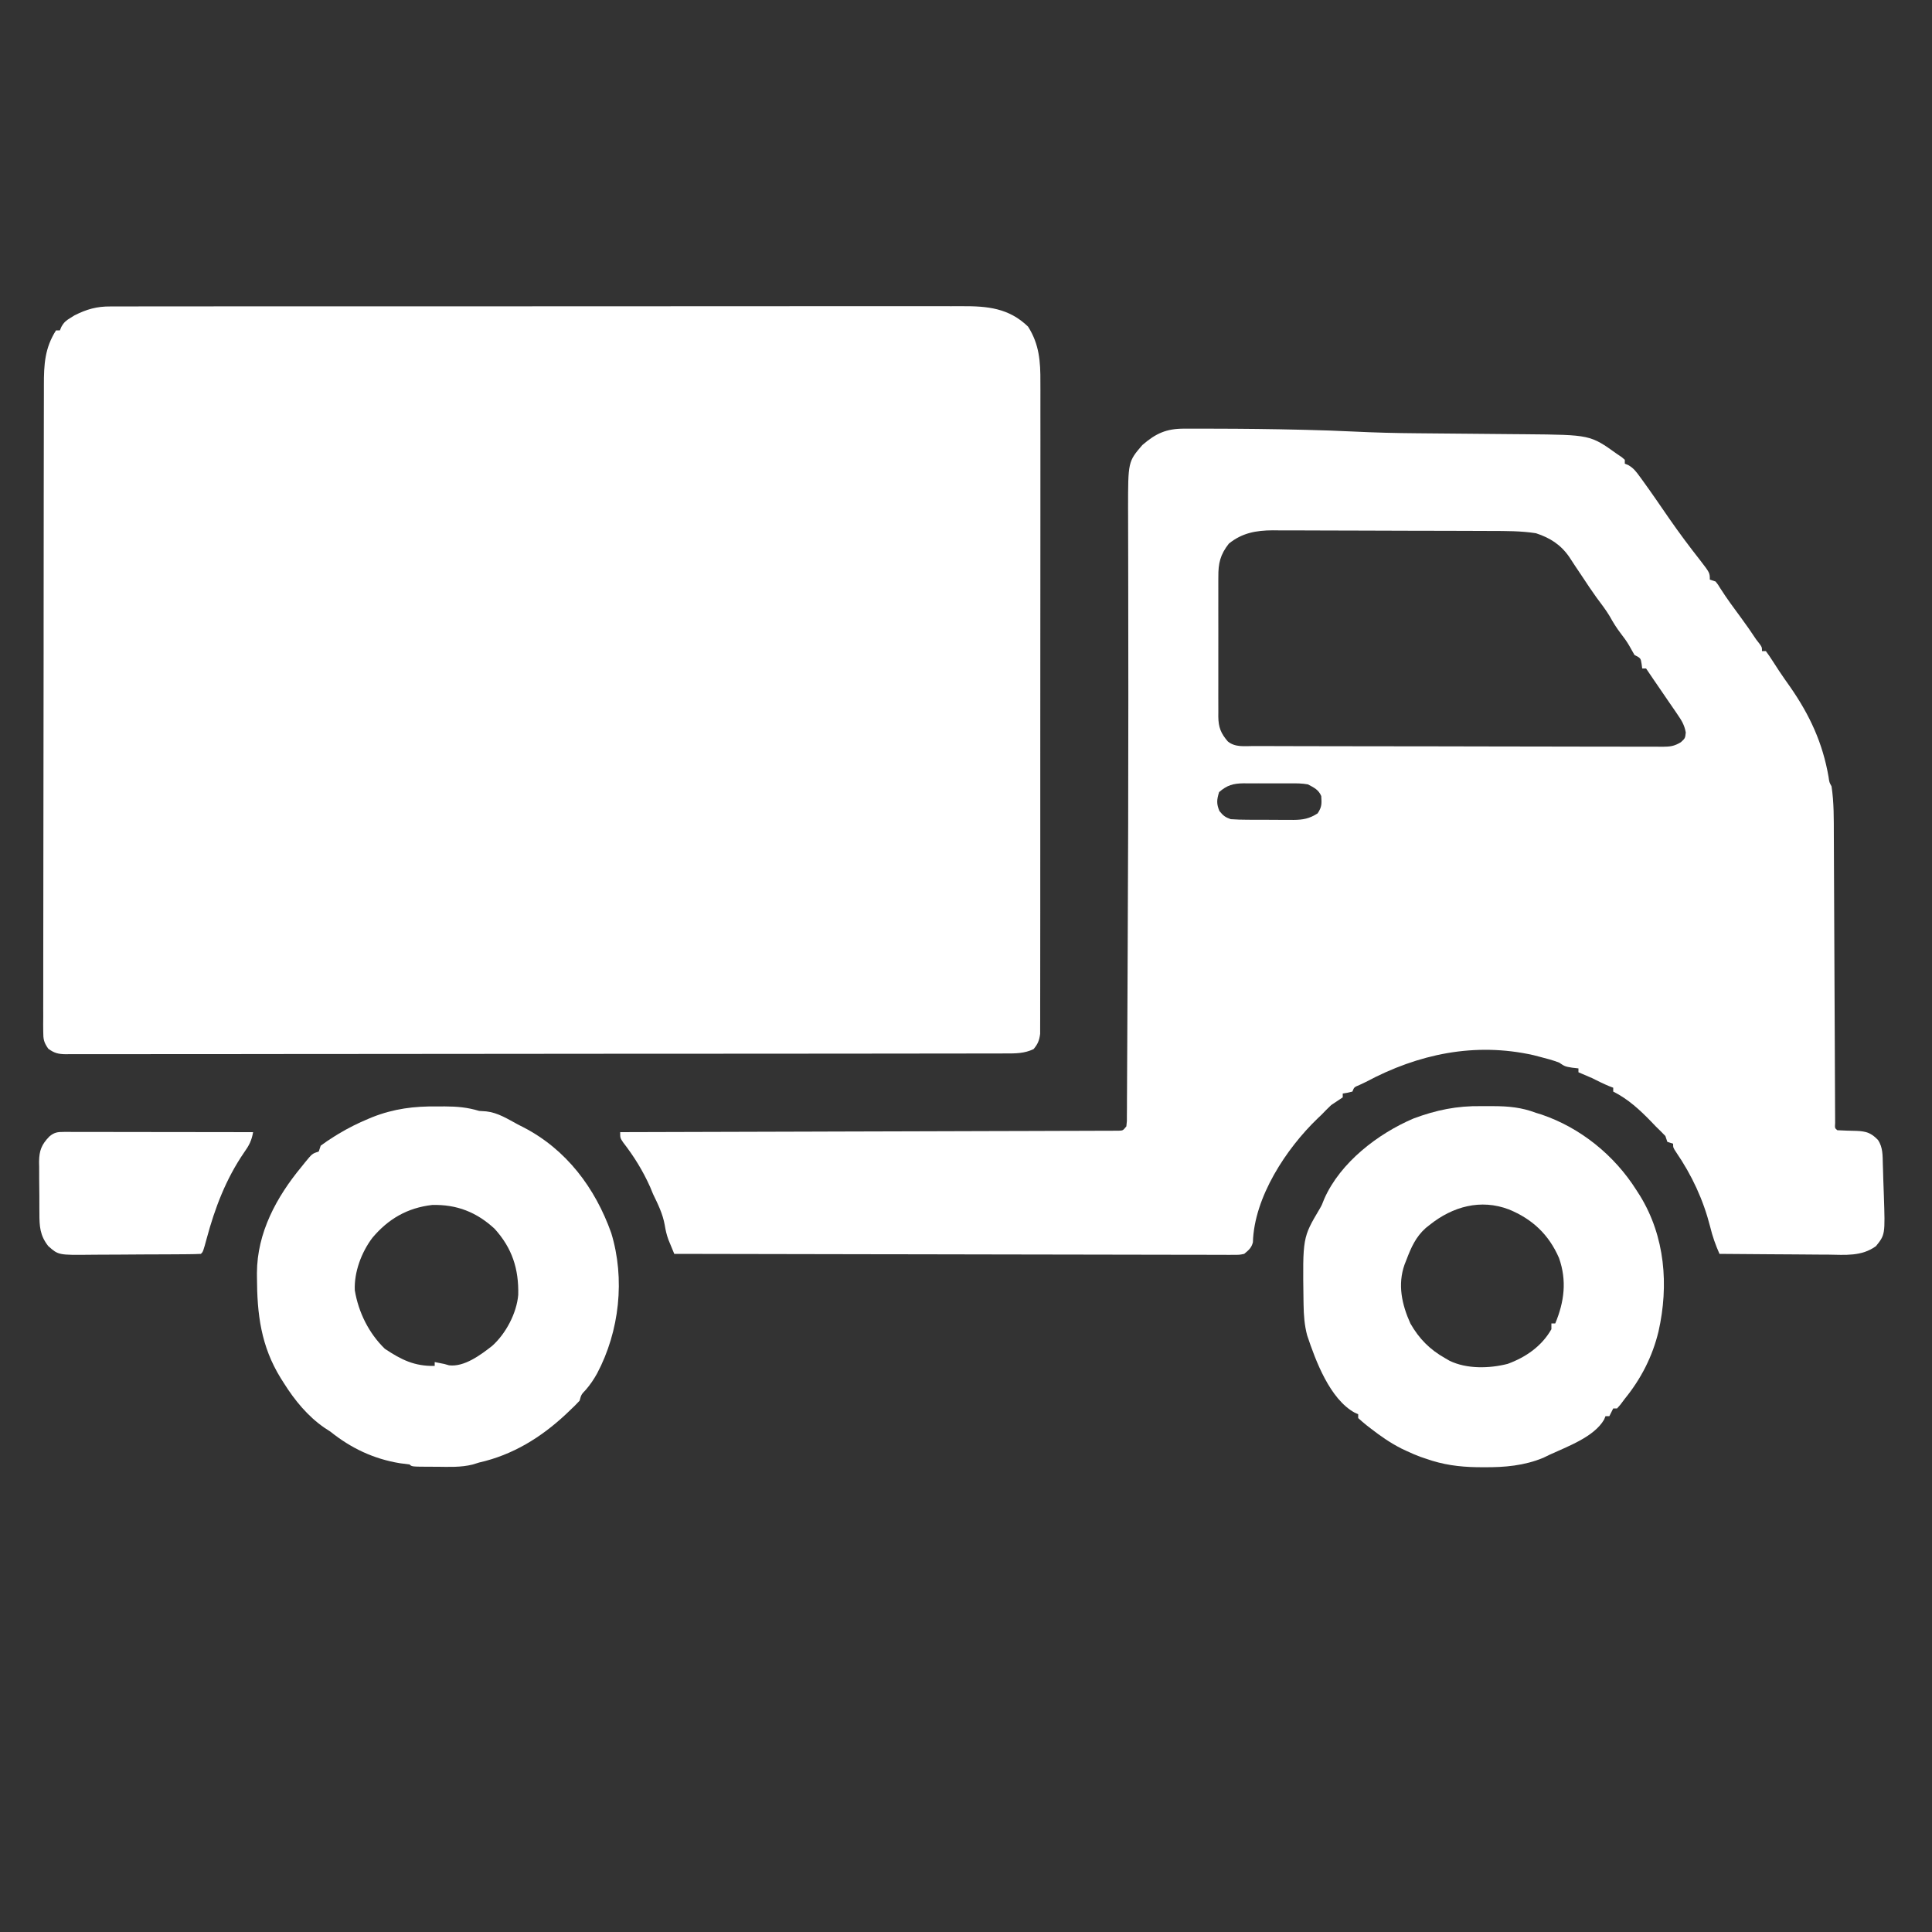 <?xml version="1.0" encoding="UTF-8"?>
<svg version="1.1" xmlns="http://www.w3.org/2000/svg" width="1000" height="1000">
<rect width="100%" height="100%" fill="#333333" stroke="none"/>
<path d="M0 0 C0.791 -0.005 1.583 -0.009 2.398 -0.014 C5.042 -0.026 7.685 -0.017 10.329 -0.007 C12.247 -0.012 14.165 -0.017 16.083 -0.024 C21.347 -0.038 26.611 -0.034 31.876 -0.027 C37.556 -0.022 43.235 -0.034 48.915 -0.045 C60.04 -0.062 71.165 -0.063 82.29 -0.057 C91.332 -0.053 100.374 -0.055 109.416 -0.06 C110.702 -0.061 111.989 -0.062 113.314 -0.062 C115.928 -0.064 118.542 -0.065 121.155 -0.067 C138.705 -0.077 156.256 -0.081 173.806 -0.073 C174.835 -0.073 174.835 -0.073 175.885 -0.072 C181.457 -0.07 187.029 -0.067 192.601 -0.065 C214.333 -0.055 236.065 -0.063 257.797 -0.086 C282.22 -0.112 306.643 -0.125 331.066 -0.118 C343.995 -0.115 356.924 -0.117 369.853 -0.134 C380.859 -0.149 391.865 -0.15 402.872 -0.132 C408.487 -0.124 414.102 -0.122 419.718 -0.137 C424.86 -0.151 430.001 -0.146 435.143 -0.127 C437.002 -0.123 438.86 -0.126 440.719 -0.136 C453.861 -0.205 464.989 0.817 474.906 10.443 C480.711 19.536 481.361 28.601 481.283 39.147 C481.287 40.617 481.292 42.087 481.299 43.557 C481.314 47.571 481.304 51.583 481.29 55.597 C481.279 59.935 481.291 64.273 481.3 68.611 C481.313 77.097 481.306 85.582 481.291 94.068 C481.274 103.951 481.277 113.834 481.281 123.718 C481.287 141.348 481.273 158.978 481.248 176.608 C481.224 193.717 481.217 210.826 481.228 227.935 C481.239 246.574 481.241 265.212 481.226 283.851 C481.225 285.837 481.223 287.823 481.222 289.81 C481.221 290.787 481.22 291.764 481.22 292.771 C481.215 299.662 481.217 306.553 481.221 313.443 C481.226 321.835 481.22 330.226 481.2 338.618 C481.19 342.9 481.185 347.182 481.193 351.464 C481.2 355.382 481.193 359.3 481.175 363.217 C481.171 364.636 481.172 366.055 481.179 367.474 C481.187 369.4 481.175 371.326 481.162 373.252 C481.16 374.857 481.16 374.857 481.159 376.496 C480.71 379.925 479.986 381.711 477.781 384.38 C473.079 386.678 468.368 386.665 463.233 386.64 C462.382 386.644 461.53 386.648 460.653 386.652 C457.793 386.662 454.934 386.658 452.074 386.654 C450.006 386.659 447.937 386.664 445.869 386.67 C440.18 386.685 434.491 386.686 428.802 386.686 C422.669 386.687 416.536 386.7 410.403 386.712 C397.69 386.734 384.978 386.742 372.265 386.747 C371.574 386.747 370.883 386.747 370.171 386.748 C369.479 386.748 368.787 386.748 368.074 386.749 C360.404 386.752 352.734 386.758 345.064 386.765 C321.903 386.784 298.742 386.801 275.581 386.804 C274.84 386.804 274.099 386.804 273.336 386.804 C270.335 386.804 267.333 386.805 264.331 386.805 C262.072 386.805 259.813 386.806 257.553 386.806 C256.433 386.806 256.433 386.806 255.291 386.806 C231.82 386.809 208.35 386.831 184.879 386.867 C158.517 386.908 132.155 386.932 105.793 386.932 C102.984 386.932 100.175 386.932 97.365 386.933 C96.674 386.933 95.982 386.933 95.269 386.933 C84.126 386.934 72.982 386.951 61.838 386.974 C50.646 386.997 39.453 387.001 28.261 386.987 C22.194 386.98 16.128 386.981 10.062 387.003 C4.513 387.024 -1.034 387.021 -6.583 387 C-8.595 386.997 -10.607 387.002 -12.619 387.016 C-15.345 387.034 -18.07 387.022 -20.796 387.001 C-21.585 387.014 -22.374 387.026 -23.186 387.039 C-27.057 386.977 -29.039 386.51 -32.206 384.223 C-34.553 380.907 -34.842 379.303 -34.839 375.277 C-34.851 374.043 -34.862 372.809 -34.873 371.538 C-34.86 370.171 -34.847 368.805 -34.833 367.438 C-34.837 365.984 -34.843 364.53 -34.85 363.076 C-34.866 359.08 -34.849 355.085 -34.828 351.088 C-34.811 346.779 -34.822 342.469 -34.83 338.159 C-34.841 329.715 -34.825 321.272 -34.8 312.828 C-34.772 302.994 -34.77 293.16 -34.77 283.327 C-34.769 265.778 -34.744 248.229 -34.706 230.68 C-34.668 213.654 -34.647 196.628 -34.644 179.602 C-34.644 178.554 -34.644 177.506 -34.644 176.427 C-34.643 175.381 -34.643 174.334 -34.643 173.256 C-34.643 171.15 -34.642 169.043 -34.642 166.937 C-34.642 165.898 -34.641 164.859 -34.641 163.789 C-34.638 147.563 -34.619 131.337 -34.599 115.111 C-34.592 109.232 -34.588 103.353 -34.584 97.474 C-34.579 88.145 -34.568 78.816 -34.543 69.486 C-34.532 65.224 -34.524 60.962 -34.524 56.699 C-34.525 52.795 -34.516 48.89 -34.499 44.985 C-34.495 43.576 -34.494 42.166 -34.497 40.756 C-34.514 30.049 -34.046 21.511 -28.219 12.38 C-27.559 12.38 -26.899 12.38 -26.219 12.38 C-25.963 11.773 -25.708 11.166 -25.445 10.54 C-24.066 8.111 -22.964 7.249 -20.594 5.818 C-19.962 5.425 -19.33 5.031 -18.679 4.626 C-12.374 1.434 -7.069 -0.066 0 0 Z " fill="#FFFFFF" transform="translate(57.219,158.62)"/>
<path d="M0 0 C0.927 -0.001 1.853 -0.003 2.808 -0.004 C5.872 -0.006 8.936 0 12 0.008 C13.571 0.01 13.571 0.01 15.174 0.012 C30.307 0.032 45.433 0.205 60.562 0.57 C61.39 0.59 62.217 0.609 63.07 0.63 C71.251 0.828 79.424 1.092 87.596 1.502 C98.536 2.044 109.459 2.311 120.411 2.393 C123.26 2.415 126.109 2.442 128.959 2.47 C136.017 2.538 143.075 2.599 150.133 2.659 C156.148 2.71 162.164 2.765 168.179 2.825 C170.96 2.851 173.741 2.872 176.522 2.893 C210.123 3.192 210.123 3.192 224 13.133 C224.825 13.69 225.65 14.247 226.5 14.82 C226.995 15.253 227.49 15.687 228 16.133 C228 16.793 228 17.453 228 18.133 C228.583 18.366 229.165 18.599 229.766 18.84 C232.562 20.458 233.842 22.206 235.75 24.82 C236.121 25.325 236.491 25.83 236.873 26.35 C241.72 33.014 246.355 39.833 251.039 46.612 C256.144 53.974 261.465 61.092 267 68.133 C272 74.625 272 74.625 272 78.133 C272.99 78.463 273.98 78.793 275 79.133 C276.219 80.672 276.219 80.672 277.5 82.758 C280.796 87.917 284.393 92.814 288.041 97.727 C290.806 101.462 293.437 105.255 296 109.133 C296.577 109.875 297.155 110.618 297.75 111.383 C299 113.133 299 113.133 299 115.133 C299.66 115.133 300.32 115.133 301 115.133 C302.26 116.81 303.431 118.554 304.562 120.32 C305.63 121.966 305.63 121.966 306.719 123.645 C307.093 124.221 307.466 124.798 307.852 125.392 C309.693 128.183 311.634 130.902 313.562 133.633 C323.74 148.292 330.406 162.651 333.457 180.219 C333.847 183.057 333.847 183.057 335 185.133 C336.291 193.571 336.167 202.046 336.189 210.561 C336.197 212.215 336.206 213.87 336.215 215.525 C336.233 219.072 336.248 222.62 336.26 226.167 C336.281 231.771 336.308 237.376 336.337 242.981 C336.402 255.878 336.458 268.774 336.513 281.671 C336.564 293.517 336.617 305.362 336.678 317.207 C336.706 322.784 336.73 328.361 336.749 333.938 C336.763 337.395 336.78 340.852 336.799 344.309 C336.807 345.918 336.813 347.527 336.817 349.136 C336.823 351.322 336.835 353.509 336.849 355.695 C336.854 356.921 336.859 358.148 336.864 359.411 C336.691 362.047 336.691 362.047 338 363.133 C341.308 363.303 344.61 363.43 347.922 363.475 C352.893 363.671 355.552 364.525 359 368.133 C361.663 371.994 361.422 376.364 361.555 380.887 C361.598 382.171 361.598 382.171 361.642 383.481 C361.699 385.294 361.751 387.107 361.798 388.92 C361.874 391.662 361.983 394.402 362.094 397.143 C362.755 417.182 362.755 417.182 358 423.133 C350.523 428.555 342.076 427.643 333.25 427.523 C331.625 427.516 330 427.51 328.374 427.506 C324.119 427.491 319.865 427.452 315.611 427.407 C311.26 427.366 306.909 427.348 302.559 427.328 C294.039 427.285 285.519 427.217 277 427.133 C274.954 422.465 273.383 418.113 272.188 413.133 C268.605 399.083 262.75 386.514 254.562 374.508 C253 372.133 253 372.133 253 370.133 C252.01 369.803 251.02 369.473 250 369.133 C249.67 368.143 249.34 367.153 249 366.133 C247.374 364.426 245.702 362.764 244 361.133 C243.233 360.331 242.466 359.529 241.676 358.703 C235.798 352.622 229.631 346.948 222 343.133 C222 342.473 222 341.813 222 341.133 C221.299 340.865 220.597 340.597 219.875 340.32 C216.833 339.064 213.943 337.604 211 336.133 C208.678 335.103 206.342 334.116 204 333.133 C204 332.473 204 331.813 204 331.133 C202.907 331.009 201.814 330.885 200.688 330.758 C197 330.133 197 330.133 194 328.133 C190.742 326.865 187.382 326.007 184 325.133 C182.911 324.849 181.821 324.566 180.699 324.273 C150.286 317.465 121.032 323.682 94 338.133 C92.924 338.643 91.847 339.154 90.738 339.68 C87.902 340.845 87.902 340.845 87 343.133 C84.438 343.758 84.438 343.758 82 344.133 C82 344.793 82 345.453 82 346.133 C80.007 347.477 78.006 348.808 76 350.133 C74.288 351.753 72.628 353.429 71 355.133 C70.341 355.759 69.683 356.386 69.004 357.031 C52.813 372.576 36.151 397.751 35.504 421.125 C34.769 424.052 33.295 425.221 31 427.133 C28.612 427.63 28.612 427.63 25.901 427.625 C24.865 427.633 23.83 427.641 22.763 427.649 C21.626 427.637 20.49 427.626 19.32 427.614 C18.112 427.617 16.904 427.621 15.659 427.624 C12.304 427.63 8.95 427.617 5.596 427.597 C1.979 427.58 -1.638 427.586 -5.255 427.589 C-11.522 427.591 -17.789 427.578 -24.056 427.556 C-33.117 427.523 -42.177 427.513 -51.238 427.508 C-65.939 427.499 -80.639 427.472 -95.339 427.435 C-109.62 427.398 -123.901 427.37 -138.182 427.353 C-139.502 427.351 -139.502 427.351 -140.849 427.349 C-145.264 427.344 -149.68 427.339 -154.095 427.334 C-190.73 427.293 -227.365 427.222 -264 427.133 C-264.653 425.571 -265.299 424.007 -265.941 422.441 C-266.302 421.571 -266.662 420.7 -267.033 419.802 C-267.957 417.253 -268.509 414.868 -268.938 412.195 C-269.964 406.368 -272.44 401.425 -275 396.133 C-275.474 394.978 -275.949 393.823 -276.438 392.633 C-280.205 384.194 -284.795 376.745 -290.461 369.445 C-292 367.133 -292 367.133 -292 364.133 C-291.176 364.131 -291.176 364.131 -290.335 364.129 C-257.802 364.048 -225.268 363.957 -192.735 363.853 C-188.832 363.84 -184.929 363.828 -181.026 363.815 C-180.249 363.813 -179.472 363.81 -178.671 363.808 C-166.076 363.768 -153.48 363.735 -140.885 363.705 C-127.969 363.674 -115.053 363.636 -102.137 363.59 C-94.162 363.562 -86.186 363.54 -78.211 363.526 C-72.104 363.514 -65.997 363.492 -59.891 363.465 C-57.379 363.456 -54.868 363.451 -52.356 363.449 C-48.941 363.445 -45.526 363.43 -42.111 363.411 C-41.105 363.413 -40.099 363.415 -39.063 363.417 C-38.154 363.41 -37.244 363.402 -36.307 363.395 C-35.123 363.391 -35.123 363.391 -33.916 363.388 C-31.76 363.298 -31.76 363.298 -30 361.133 C-29.684 358.444 -29.684 358.444 -29.722 355.24 C-29.71 353.978 -29.699 352.716 -29.688 351.415 C-29.685 350.003 -29.683 348.59 -29.681 347.177 C-29.672 345.688 -29.662 344.199 -29.651 342.71 C-29.623 338.612 -29.608 334.514 -29.595 330.416 C-29.579 326.021 -29.553 321.627 -29.527 317.233 C-29.48 308.661 -29.443 300.09 -29.411 291.518 C-29.384 284.576 -29.352 277.633 -29.317 270.691 C-29.099 227.087 -28.969 183.483 -28.977 139.879 C-28.977 138.989 -28.977 138.099 -28.977 137.181 C-28.98 119.339 -28.992 101.496 -29.027 83.654 C-29.038 78.212 -29.046 72.77 -29.052 67.328 C-29.058 63.069 -29.068 58.811 -29.082 54.552 C-29.091 51.359 -29.094 48.167 -29.098 44.974 C-29.103 43.87 -29.108 42.766 -29.113 41.628 C-29.115 17.1 -29.115 17.1 -21.75 8.508 C-14.685 2.406 -9.295 -0.021 0 0 Z M23.062 59.508 C18.583 65.209 17.557 69.694 17.612 76.721 C17.607 77.562 17.601 78.404 17.596 79.271 C17.583 82.039 17.591 84.806 17.602 87.574 C17.6 89.504 17.597 91.434 17.593 93.364 C17.588 97.403 17.595 101.442 17.609 105.481 C17.626 110.655 17.616 115.829 17.598 121.003 C17.587 124.986 17.591 128.969 17.599 132.952 C17.601 134.86 17.598 136.768 17.591 138.676 C17.583 141.342 17.595 144.008 17.612 146.674 C17.606 147.46 17.6 148.246 17.593 149.056 C17.658 154.621 18.936 157.725 22.5 161.883 C26.317 165.064 31.265 164.281 35.945 164.28 C36.871 164.284 37.797 164.287 38.751 164.291 C41.867 164.302 44.983 164.306 48.099 164.31 C50.328 164.316 52.557 164.323 54.785 164.33 C60.849 164.347 66.913 164.358 72.977 164.366 C76.763 164.371 80.549 164.377 84.335 164.383 C94.816 164.4 105.298 164.415 115.779 164.422 C118.498 164.424 121.217 164.426 123.937 164.428 C124.612 164.428 125.288 164.429 125.985 164.429 C136.939 164.438 147.893 164.463 158.846 164.496 C170.091 164.529 181.336 164.546 192.581 164.55 C198.895 164.552 205.209 164.561 211.524 164.586 C217.461 164.61 223.399 164.614 229.336 164.604 C231.518 164.603 233.699 164.609 235.88 164.623 C238.854 164.641 241.827 164.634 244.801 164.621 C245.668 164.632 246.534 164.642 247.427 164.654 C251.459 164.61 253.522 164.424 257.04 162.281 C259.234 160.251 259.234 160.251 259.554 157.282 C258.861 153.341 257.395 151.043 255.133 147.746 C254.738 147.162 254.343 146.579 253.936 145.977 C252.679 144.124 251.402 142.285 250.125 140.445 C249.273 139.198 248.423 137.95 247.574 136.701 C246.017 134.414 244.451 132.134 242.879 129.857 C241.57 127.96 240.279 126.051 239 124.133 C238.34 124.133 237.68 124.133 237 124.133 C236.897 123.349 236.794 122.565 236.688 121.758 C236.224 118.802 236.224 118.802 233 117.133 C232.038 115.474 231.081 113.811 230.168 112.125 C228.917 109.992 227.511 108.089 226 106.133 C223.769 103.23 221.935 100.297 220.172 97.082 C218.112 93.655 215.653 90.509 213.277 87.297 C210.732 83.761 208.333 80.146 205.938 76.508 C204.672 74.612 203.403 72.719 202.131 70.828 C201.15 69.357 200.188 67.873 199.23 66.387 C194.842 60.056 189.319 56.519 182 54.133 C174.232 52.918 166.38 52.973 158.539 52.956 C157.227 52.949 155.915 52.943 154.564 52.936 C150.251 52.915 145.938 52.905 141.625 52.895 C140.131 52.89 138.638 52.886 137.144 52.882 C130.129 52.863 123.114 52.849 116.099 52.841 C108.033 52.831 99.967 52.804 91.901 52.764 C85.641 52.734 79.382 52.719 73.123 52.716 C69.394 52.713 65.666 52.705 61.938 52.679 C57.779 52.652 53.62 52.656 49.461 52.663 C48.241 52.65 47.021 52.637 45.764 52.624 C37.106 52.677 29.919 53.965 23.062 59.508 Z M18 188.133 C16.783 192.07 16.579 194.135 18.188 197.945 C20.195 200.369 21.064 201.068 24 202.133 C26.936 202.338 29.775 202.437 32.711 202.434 C33.557 202.438 34.402 202.442 35.274 202.447 C37.061 202.452 38.848 202.453 40.635 202.448 C43.358 202.445 46.081 202.469 48.805 202.494 C50.544 202.496 52.284 202.497 54.023 202.496 C54.833 202.505 55.643 202.515 56.477 202.524 C61.374 202.484 64.774 201.877 69 199.133 C71.24 195.773 71.118 194.102 70.875 190.168 C69.435 186.818 67.16 185.846 64 184.133 C60.951 183.57 57.969 183.571 54.875 183.602 C54.01 183.598 53.145 183.594 52.253 183.59 C50.431 183.587 48.609 183.595 46.787 183.611 C44.008 183.633 41.232 183.612 38.453 183.586 C36.677 183.589 34.901 183.594 33.125 183.602 C32.3 183.593 31.475 183.585 30.625 183.577 C25.327 183.663 22.139 184.515 18 188.133 Z " fill="#FFFFFF" transform="translate(613,221.867)"/>
<path d="M0 0 C1.977 -0.005 1.977 -0.005 3.994 -0.01 C10.352 0.026 15.577 0.469 21.688 2.312 C22.904 2.395 24.121 2.478 25.375 2.562 C31.388 3.224 36.452 6.479 41.688 9.312 C43.105 10.03 43.105 10.03 44.551 10.762 C66.856 22.277 81.756 42.186 90.062 65.5 C97.329 89.262 94.32 116.354 82.769 138.165 C81.082 141.205 79.251 143.93 76.996 146.562 C74.538 149.148 74.538 149.148 73.688 152.312 C72.074 154.082 70.44 155.686 68.688 157.312 C67.995 157.975 67.303 158.638 66.59 159.32 C53.649 171.399 39.073 180.387 21.688 184.312 C20.575 184.657 19.463 185.001 18.316 185.355 C12.22 186.885 5.993 186.563 -0.25 186.5 C-1.493 186.499 -2.737 186.499 -4.018 186.498 C-13.172 186.453 -13.172 186.453 -14.312 185.312 C-15.956 185.085 -17.602 184.882 -19.25 184.688 C-32.854 182.48 -44.622 176.897 -55.312 168.312 C-56.776 167.363 -56.776 167.363 -58.27 166.395 C-66.947 160.458 -73.753 152.147 -79.312 143.312 C-79.858 142.454 -80.403 141.595 -80.965 140.711 C-91.282 124.012 -93.251 107.54 -93.312 88.312 C-93.317 87.606 -93.321 86.9 -93.325 86.173 C-93.233 65.382 -83.252 46.964 -70.312 31.312 C-69.696 30.543 -69.08 29.773 -68.445 28.98 C-64.74 24.455 -64.74 24.455 -61.312 23.312 C-60.818 21.828 -60.818 21.828 -60.312 20.312 C-58.009 18.597 -55.751 17.064 -53.312 15.562 C-52.601 15.122 -51.889 14.682 -51.155 14.228 C-46.116 11.201 -40.992 8.625 -35.562 6.375 C-34.915 6.105 -34.268 5.836 -33.602 5.558 C-22.431 1.157 -11.977 -0.149 0 0 Z M-33.594 68.031 C-39.216 75.494 -43.061 85.708 -42.672 95.145 C-40.78 106.556 -35.422 117.377 -27.125 125.438 C-18.513 131.179 -11.761 134.517 -1.312 134.312 C-1.312 133.653 -1.312 132.993 -1.312 132.312 C-0.23 132.529 -0.23 132.529 0.875 132.75 C2.267 133.028 2.267 133.028 3.688 133.312 C4.492 133.539 5.296 133.766 6.125 134 C13.989 134.959 22.483 128.602 28.375 123.992 C35.475 117.685 41.108 107.062 41.926 97.535 C42.241 84.096 38.783 73.354 29.688 63.312 C20.367 54.702 10.112 50.68 -2.609 51 C-15.498 52.49 -25.353 58.221 -33.594 68.031 Z " fill="#FFFFFF" transform="translate(226.312,572.688)"/>
<path d="M0 0 C2.148 0.029 4.294 0.02 6.442 0.008 C14.167 0.02 21.035 0.692 28.319 3.467 C29.273 3.759 30.226 4.052 31.209 4.353 C51.405 11.208 68.978 25.493 80.319 43.467 C80.927 44.415 81.535 45.364 82.162 46.342 C95.162 67.494 97.154 92.716 91.772 116.577 C88.663 129.54 82.725 141.135 74.319 151.467 C73.576 152.457 72.834 153.447 72.069 154.467 C71.491 155.127 70.914 155.787 70.319 156.467 C69.659 156.467 68.999 156.467 68.319 156.467 C67.659 157.787 66.999 159.107 66.319 160.467 C65.659 160.467 64.999 160.467 64.319 160.467 C64.084 161.049 63.849 161.632 63.608 162.232 C58.381 171.291 44.455 176.233 35.319 180.467 C33.749 181.23 33.749 181.23 32.147 182.01 C22.299 186.108 12.06 186.995 1.506 186.904 C0.284 186.898 -0.939 186.892 -2.198 186.885 C-11.601 186.723 -19.809 185.608 -28.681 182.467 C-30.064 181.999 -30.064 181.999 -31.474 181.521 C-33.944 180.61 -36.302 179.591 -38.681 178.467 C-39.526 178.071 -40.37 177.675 -41.24 177.267 C-47.073 174.313 -52.223 170.719 -57.369 166.717 C-57.994 166.232 -58.619 165.748 -59.262 165.25 C-60.777 164.039 -62.235 162.758 -63.681 161.467 C-63.681 160.807 -63.681 160.147 -63.681 159.467 C-64.274 159.205 -64.867 158.943 -65.478 158.674 C-78.342 151.626 -85.704 131.857 -90.103 118.635 C-91.499 113.401 -91.87 108.216 -91.955 102.822 C-91.973 101.737 -91.973 101.737 -91.993 100.631 C-92.445 68.049 -92.445 68.049 -83.657 53.228 C-82.5 51.217 -82.5 51.217 -81.213 47.92 C-72.889 29.148 -53.482 14.249 -35.056 6.404 C-23.246 1.992 -12.554 -0.186 0 0 Z M-26.681 61.467 C-27.357 62.002 -28.032 62.536 -28.728 63.088 C-33.848 67.649 -36.283 73.137 -38.681 79.467 C-39.014 80.306 -39.347 81.145 -39.689 82.01 C-43.344 92.364 -41.109 102.648 -36.681 112.467 C-32.126 120.431 -26.654 125.96 -18.681 130.467 C-17.935 130.9 -17.189 131.333 -16.42 131.779 C-7.522 136.13 4.218 135.826 13.694 133.404 C23.085 129.964 31.317 124.276 36.319 115.467 C36.319 114.477 36.319 113.487 36.319 112.467 C36.979 112.467 37.639 112.467 38.319 112.467 C43.02 101.195 44.378 90.289 40.256 78.592 C34.993 66.49 26.484 58.451 14.319 53.467 C-0.22 47.918 -14.762 51.919 -26.681 61.467 Z " fill="#FFFFFF" transform="translate(766.681,572.533)"/>
<path d="M0 0 C0.861 -0.001 1.722 -0.003 2.609 -0.004 C3.556 -0.001 4.502 0.003 5.478 0.007 C6.473 0.007 7.468 0.006 8.493 0.006 C11.794 0.007 15.094 0.015 18.395 0.023 C20.679 0.024 22.963 0.026 25.247 0.027 C31.267 0.031 37.288 0.041 43.308 0.052 C49.448 0.062 55.587 0.066 61.727 0.071 C73.78 0.082 85.834 0.099 97.887 0.12 C97.14 4.502 95.797 7.046 93.2 10.683 C83.872 24.291 78.152 39.271 73.887 55.12 C72.014 61.994 72.014 61.994 70.887 63.12 C68.721 63.236 66.552 63.28 64.383 63.297 C63.703 63.304 63.023 63.31 62.323 63.317 C60.062 63.337 57.801 63.349 55.54 63.359 C54.767 63.363 53.995 63.367 53.199 63.371 C49.105 63.392 45.011 63.406 40.917 63.415 C36.699 63.426 32.482 63.461 28.264 63.501 C25.013 63.527 21.763 63.535 18.512 63.539 C16.959 63.544 15.405 63.555 13.851 63.574 C-2.862 63.761 -2.862 63.761 -8.113 59.12 C-12.438 53.638 -12.728 48.888 -12.714 42.058 C-12.723 41.108 -12.732 40.158 -12.74 39.179 C-12.752 37.178 -12.753 35.178 -12.744 33.178 C-12.738 30.129 -12.785 27.083 -12.835 24.034 C-12.84 22.084 -12.841 20.133 -12.839 18.183 C-12.858 17.278 -12.876 16.374 -12.895 15.442 C-12.811 9.637 -11.641 6.596 -7.595 2.395 C-5.029 0.188 -3.294 -0.004 0 0 Z " fill="#FFFFFF" transform="translate(33.113,585.88)"/>
</svg>
